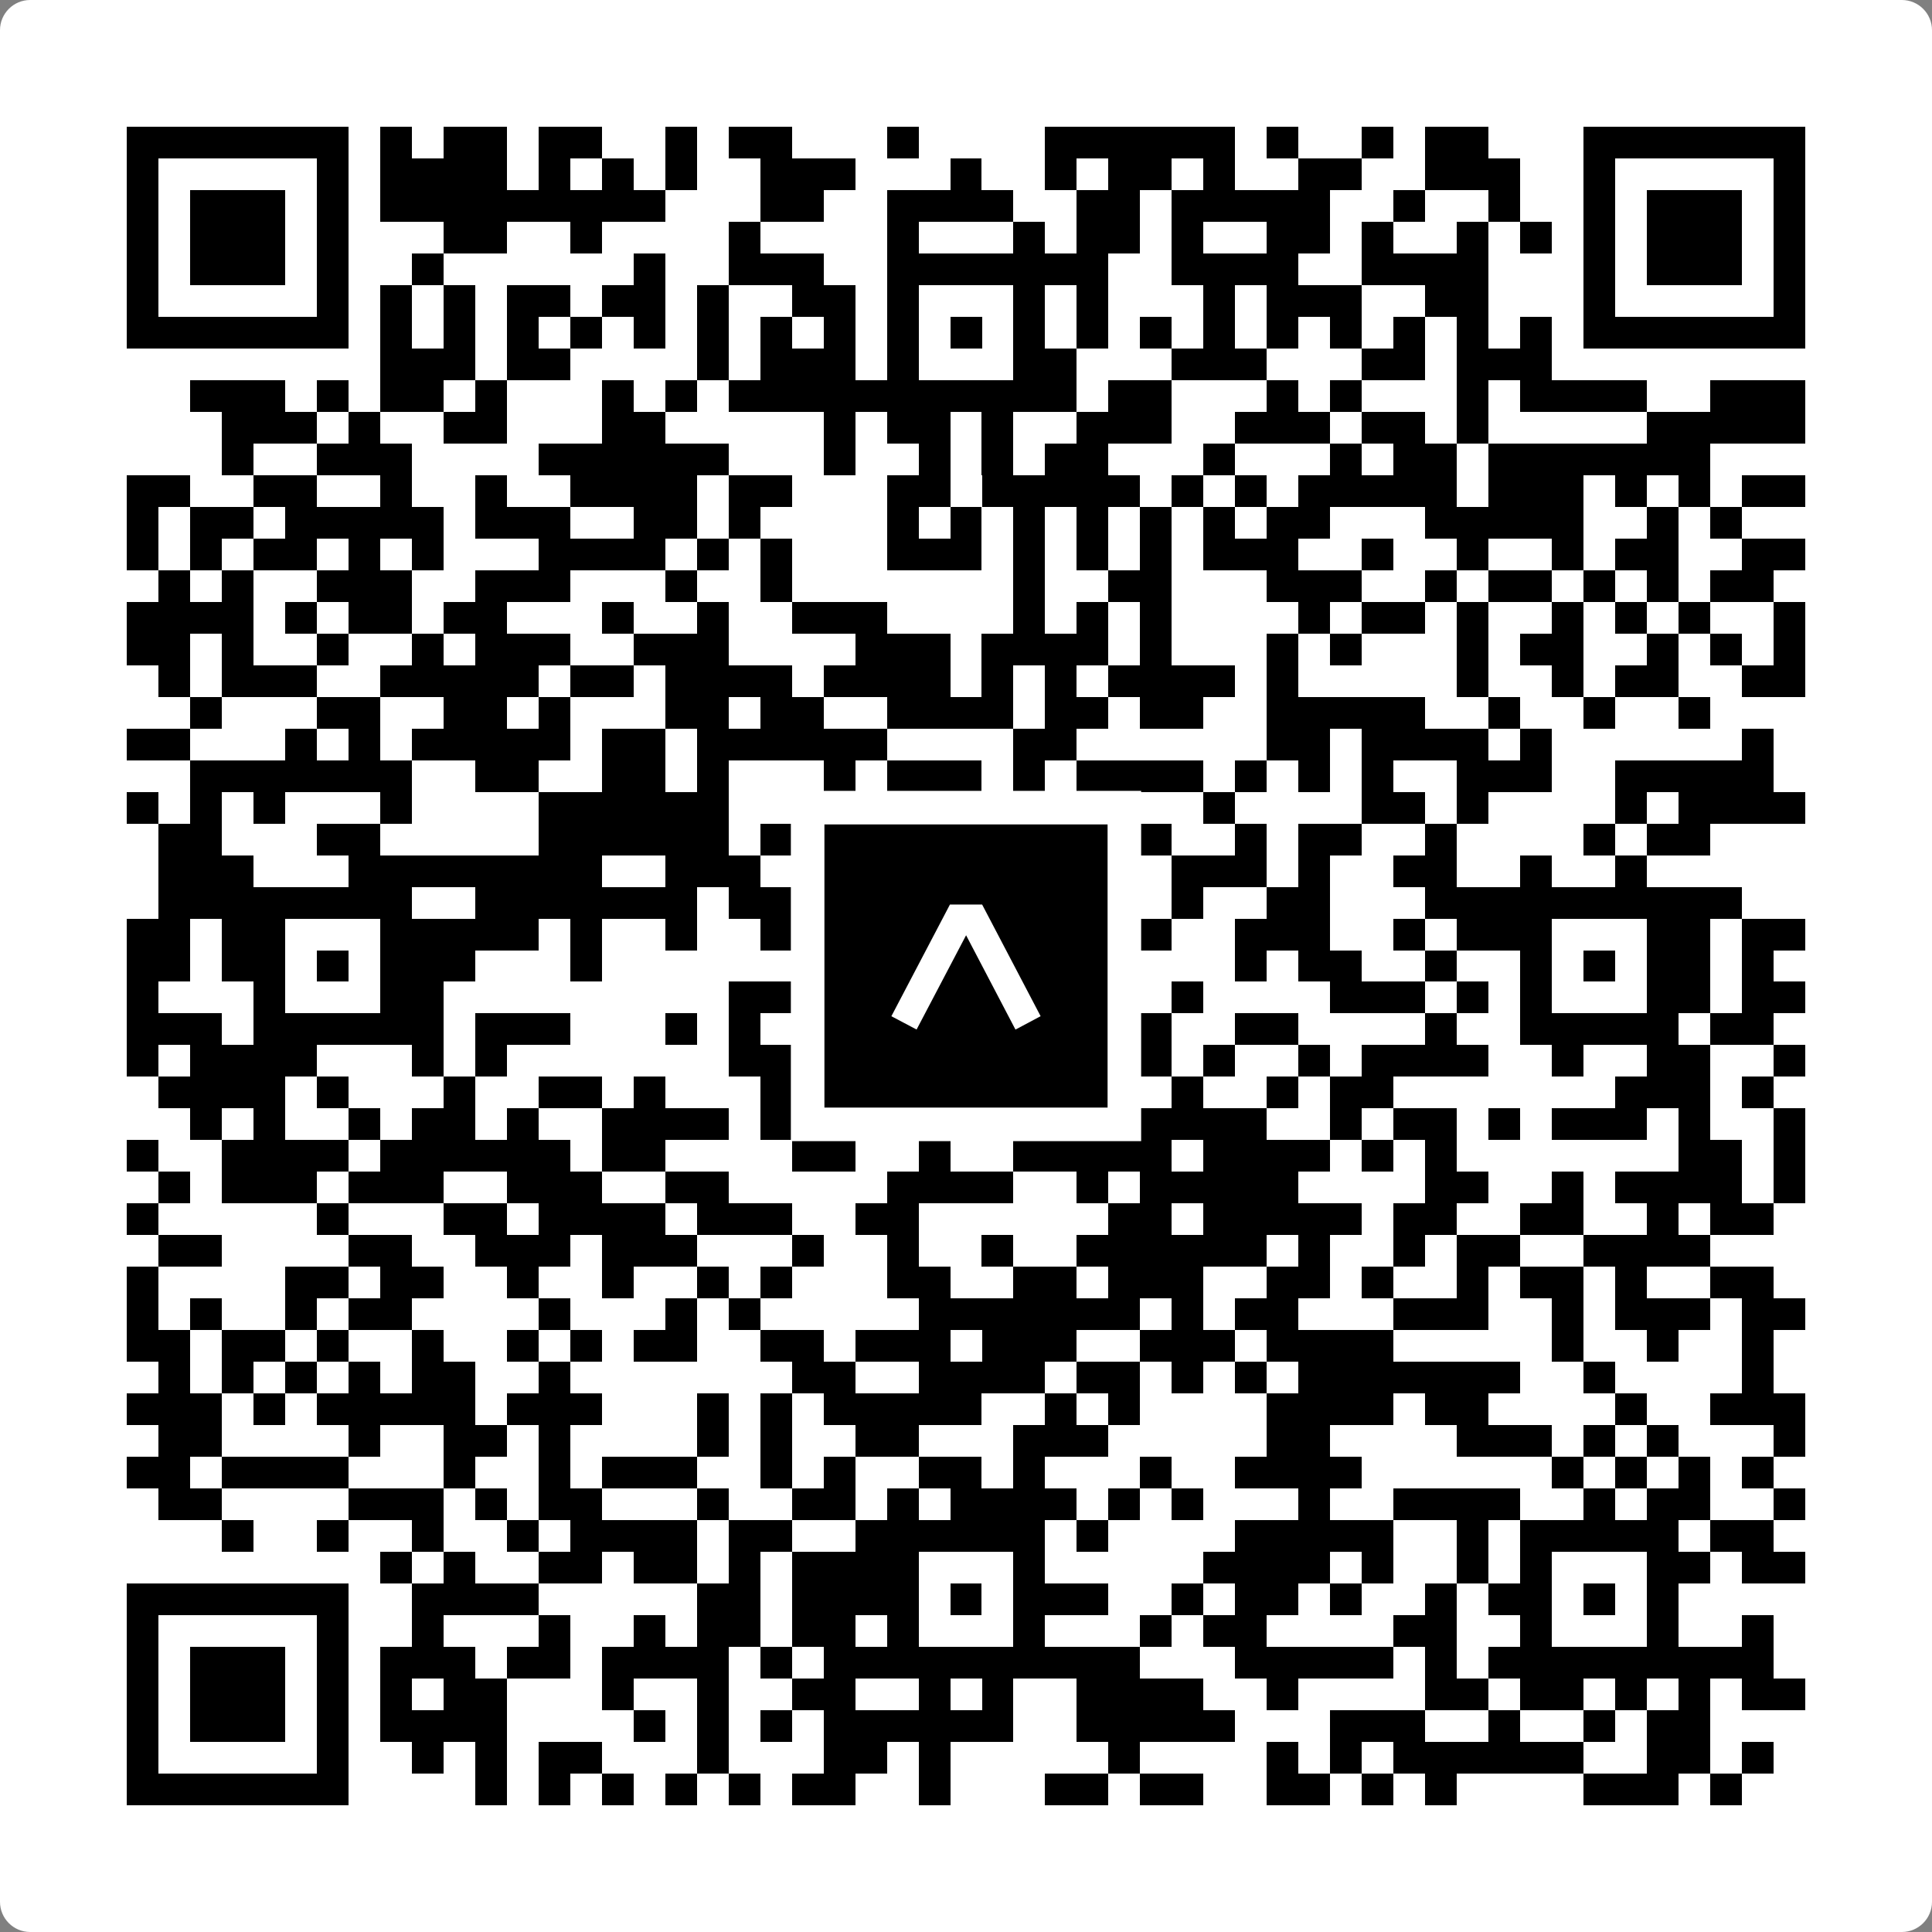 <svg width="512" height="512" viewBox="0 0 512 512" fill="none" xmlns="http://www.w3.org/2000/svg">
    <rect x="0" y="0" width="512" height="512" fill="#808080" stroke="none"/>
    <path d="M0 8C0 3.582 3.582 0 8 0H504C508.418 0 512 3.582 512 8V504C512 508.418 508.418 512 504 512H8C3.582 512 0 508.418 0 504V8Z" fill="white"/>
    <svg xmlns="http://www.w3.org/2000/svg" viewBox="0 0 61 61" shape-rendering="crispEdges" height="512" width="512" x="0" y="0"><path stroke="#000000" d="M4 4.5h7m1 0h1m1 0h2m1 0h2m2 0h1m1 0h2m3 0h1m4 0h6m1 0h1m2 0h1m1 0h2m3 0h7M4 5.5h1m5 0h1m1 0h4m1 0h1m1 0h1m1 0h1m2 0h3m3 0h1m2 0h1m1 0h2m1 0h1m2 0h2m2 0h3m2 0h1m5 0h1M4 6.5h1m1 0h3m1 0h1m1 0h9m3 0h2m2 0h4m2 0h2m1 0h5m2 0h1m2 0h1m2 0h1m1 0h3m1 0h1M4 7.5h1m1 0h3m1 0h1m3 0h2m2 0h1m4 0h1m4 0h1m3 0h1m1 0h2m1 0h1m2 0h2m1 0h1m2 0h1m1 0h1m1 0h1m1 0h3m1 0h1M4 8.5h1m1 0h3m1 0h1m2 0h1m6 0h1m2 0h3m2 0h7m2 0h4m2 0h4m3 0h1m1 0h3m1 0h1M4 9.5h1m5 0h1m1 0h1m1 0h1m1 0h2m1 0h2m1 0h1m2 0h2m1 0h1m3 0h1m1 0h1m3 0h1m1 0h3m2 0h2m3 0h1m5 0h1M4 10.5h7m1 0h1m1 0h1m1 0h1m1 0h1m1 0h1m1 0h1m1 0h1m1 0h1m1 0h1m1 0h1m1 0h1m1 0h1m1 0h1m1 0h1m1 0h1m1 0h1m1 0h1m1 0h1m1 0h1m1 0h7M12 11.5h3m1 0h2m4 0h1m1 0h3m1 0h1m3 0h2m3 0h3m3 0h2m1 0h3M6 12.5h3m1 0h1m1 0h2m1 0h1m3 0h1m1 0h1m1 0h11m1 0h2m3 0h1m1 0h1m3 0h1m1 0h4m2 0h3M7 13.5h3m1 0h1m2 0h2m3 0h2m5 0h1m1 0h2m1 0h1m2 0h3m2 0h3m1 0h2m1 0h1m5 0h5M7 14.5h1m2 0h3m4 0h6m3 0h1m2 0h1m1 0h1m1 0h2m3 0h1m3 0h1m1 0h2m1 0h7M4 15.5h2m2 0h2m2 0h1m2 0h1m2 0h4m1 0h2m3 0h2m1 0h5m1 0h1m1 0h1m1 0h5m1 0h3m1 0h1m1 0h1m1 0h2M4 16.5h1m1 0h2m1 0h5m1 0h3m2 0h2m1 0h1m4 0h1m1 0h1m1 0h1m1 0h1m1 0h1m1 0h1m1 0h2m3 0h5m2 0h1m1 0h1M4 17.5h1m1 0h1m1 0h2m1 0h1m1 0h1m3 0h4m1 0h1m1 0h1m3 0h3m1 0h1m1 0h1m1 0h1m1 0h3m2 0h1m2 0h1m2 0h1m1 0h2m2 0h2M5 18.5h1m1 0h1m2 0h3m2 0h3m3 0h1m2 0h1m7 0h1m2 0h2m3 0h3m2 0h1m1 0h2m1 0h1m1 0h1m1 0h2M4 19.5h4m1 0h1m1 0h2m1 0h2m3 0h1m2 0h1m2 0h3m4 0h1m1 0h1m1 0h1m4 0h1m1 0h2m1 0h1m2 0h1m1 0h1m1 0h1m2 0h1M4 20.5h2m1 0h1m2 0h1m2 0h1m1 0h3m2 0h3m4 0h3m1 0h4m1 0h1m3 0h1m1 0h1m3 0h1m1 0h2m2 0h1m1 0h1m1 0h1M5 21.5h1m1 0h3m2 0h5m1 0h2m1 0h4m1 0h4m1 0h1m1 0h1m1 0h4m1 0h1m5 0h1m2 0h1m1 0h2m2 0h2M6 22.5h1m3 0h2m2 0h2m1 0h1m3 0h2m1 0h2m2 0h4m1 0h2m1 0h2m2 0h5m2 0h1m2 0h1m2 0h1M4 23.5h2m3 0h1m1 0h1m1 0h5m1 0h2m1 0h6m4 0h2m6 0h2m1 0h4m1 0h1m6 0h1M6 24.5h7m2 0h2m2 0h2m1 0h1m3 0h1m1 0h3m1 0h1m1 0h4m1 0h1m1 0h1m1 0h1m2 0h3m2 0h5M4 25.5h1m1 0h1m1 0h1m3 0h1m4 0h6m2 0h3m1 0h4m1 0h2m2 0h1m4 0h2m1 0h1m4 0h1m1 0h4M5 26.5h2m3 0h2m5 0h6m1 0h1m3 0h1m1 0h1m1 0h3m1 0h1m2 0h1m1 0h2m2 0h1m4 0h1m1 0h2M5 27.5h3m3 0h8m2 0h3m1 0h1m1 0h1m1 0h1m1 0h1m1 0h3m1 0h3m1 0h1m2 0h2m2 0h1m2 0h1M5 28.5h8m2 0h7m1 0h2m2 0h7m3 0h1m2 0h2m3 0h10M4 29.5h2m1 0h2m3 0h5m1 0h1m2 0h1m2 0h3m1 0h1m3 0h2m1 0h2m2 0h3m2 0h1m1 0h3m3 0h2m1 0h2M4 30.5h2m1 0h2m1 0h1m1 0h3m3 0h1m8 0h2m1 0h1m1 0h2m5 0h1m1 0h2m2 0h1m2 0h1m1 0h1m1 0h2m1 0h1M4 31.5h1m3 0h1m3 0h2m9 0h3m2 0h1m3 0h1m1 0h2m1 0h1m4 0h3m1 0h1m1 0h1m3 0h2m1 0h2M4 32.5h3m1 0h6m1 0h3m3 0h1m1 0h1m3 0h8m1 0h1m2 0h2m4 0h1m2 0h5m1 0h2M4 33.5h1m1 0h4m3 0h1m1 0h1m7 0h2m1 0h2m2 0h2m1 0h2m1 0h1m1 0h1m2 0h1m1 0h4m2 0h1m2 0h2m2 0h1M5 34.5h4m1 0h1m3 0h1m2 0h2m1 0h1m3 0h1m1 0h1m2 0h1m1 0h4m2 0h1m2 0h1m1 0h2m7 0h3m1 0h1M6 35.5h1m1 0h1m2 0h1m1 0h2m1 0h1m2 0h4m1 0h3m1 0h1m2 0h1m3 0h5m2 0h1m1 0h2m1 0h1m1 0h3m1 0h1m2 0h1M4 36.5h1m2 0h4m1 0h6m1 0h2m4 0h2m2 0h1m2 0h5m1 0h4m1 0h1m1 0h1m7 0h2m1 0h1M5 37.5h1m1 0h3m1 0h3m2 0h3m2 0h2m5 0h4m2 0h1m1 0h5m4 0h2m2 0h1m1 0h4m1 0h1M4 38.5h1m5 0h1m3 0h2m1 0h4m1 0h3m2 0h2m6 0h2m1 0h5m1 0h2m2 0h2m2 0h1m1 0h2M5 39.5h2m4 0h2m2 0h3m1 0h3m3 0h1m2 0h1m2 0h1m2 0h6m1 0h1m2 0h1m1 0h2m2 0h4M4 40.5h1m4 0h2m1 0h2m2 0h1m2 0h1m2 0h1m1 0h1m3 0h2m2 0h2m1 0h3m2 0h2m1 0h1m2 0h1m1 0h2m1 0h1m2 0h2M4 41.5h1m1 0h1m2 0h1m1 0h2m4 0h1m3 0h1m1 0h1m5 0h7m1 0h1m1 0h2m3 0h3m2 0h1m1 0h3m1 0h2M4 42.5h2m1 0h2m1 0h1m2 0h1m2 0h1m1 0h1m1 0h2m2 0h2m1 0h3m1 0h3m2 0h3m1 0h4m5 0h1m2 0h1m2 0h1M5 43.5h1m1 0h1m1 0h1m1 0h1m1 0h2m2 0h1m7 0h2m2 0h4m1 0h2m1 0h1m1 0h1m1 0h7m2 0h1m4 0h1M4 44.5h3m1 0h1m1 0h5m1 0h3m3 0h1m1 0h1m1 0h5m2 0h1m1 0h1m4 0h4m1 0h2m4 0h1m2 0h3M5 45.5h2m4 0h1m2 0h2m1 0h1m4 0h1m1 0h1m2 0h2m3 0h3m5 0h2m4 0h3m1 0h1m1 0h1m3 0h1M4 46.5h2m1 0h4m3 0h1m2 0h1m1 0h3m2 0h1m1 0h1m2 0h2m1 0h1m3 0h1m2 0h4m6 0h1m1 0h1m1 0h1m1 0h1M5 47.5h2m4 0h3m1 0h1m1 0h2m3 0h1m2 0h2m1 0h1m1 0h4m1 0h1m1 0h1m3 0h1m2 0h4m2 0h1m1 0h2m2 0h1M7 48.5h1m2 0h1m2 0h1m2 0h1m1 0h4m1 0h2m2 0h6m1 0h1m4 0h5m2 0h1m1 0h5m1 0h2M12 49.5h1m1 0h1m2 0h2m1 0h2m1 0h1m1 0h4m3 0h1m5 0h4m1 0h1m2 0h1m1 0h1m3 0h2m1 0h2M4 50.5h7m2 0h4m5 0h2m1 0h4m1 0h1m1 0h3m2 0h1m1 0h2m1 0h1m2 0h1m1 0h2m1 0h1m1 0h1M4 51.5h1m5 0h1m2 0h1m3 0h1m2 0h1m1 0h2m1 0h2m1 0h1m3 0h1m3 0h1m1 0h2m4 0h2m2 0h1m3 0h1m2 0h1M4 52.5h1m1 0h3m1 0h1m1 0h3m1 0h2m1 0h4m1 0h1m1 0h10m3 0h5m1 0h1m1 0h9M4 53.5h1m1 0h3m1 0h1m1 0h1m1 0h2m3 0h1m2 0h1m2 0h2m2 0h1m1 0h1m2 0h4m2 0h1m4 0h2m1 0h2m1 0h1m1 0h1m1 0h2M4 54.5h1m1 0h3m1 0h1m1 0h4m4 0h1m1 0h1m1 0h1m1 0h6m2 0h5m3 0h3m2 0h1m2 0h1m1 0h2M4 55.5h1m5 0h1m2 0h1m1 0h1m1 0h2m3 0h1m3 0h2m1 0h1m5 0h1m4 0h1m1 0h1m1 0h6m2 0h2m1 0h1M4 56.5h7m4 0h1m1 0h1m1 0h1m1 0h1m1 0h1m1 0h2m2 0h1m3 0h2m1 0h2m2 0h2m1 0h1m1 0h1m4 0h3m1 0h1"/></svg>

    <rect x="214.033" y="214.033" width="83.934" height="83.934" fill="black" stroke="white" stroke-width="8.893"/>
    <svg x="214.033" y="214.033" width="83.934" height="83.934" viewBox="0 0 116 116" fill="none" xmlns="http://www.w3.org/2000/svg">
      <path d="M63.911 35.496L52.114 35.496L30.667 76.393L39.902 81.271L58.033 46.739L76.117 81.283L85.333 76.385L63.911 35.496Z" fill="white"/>
    </svg>
  </svg>